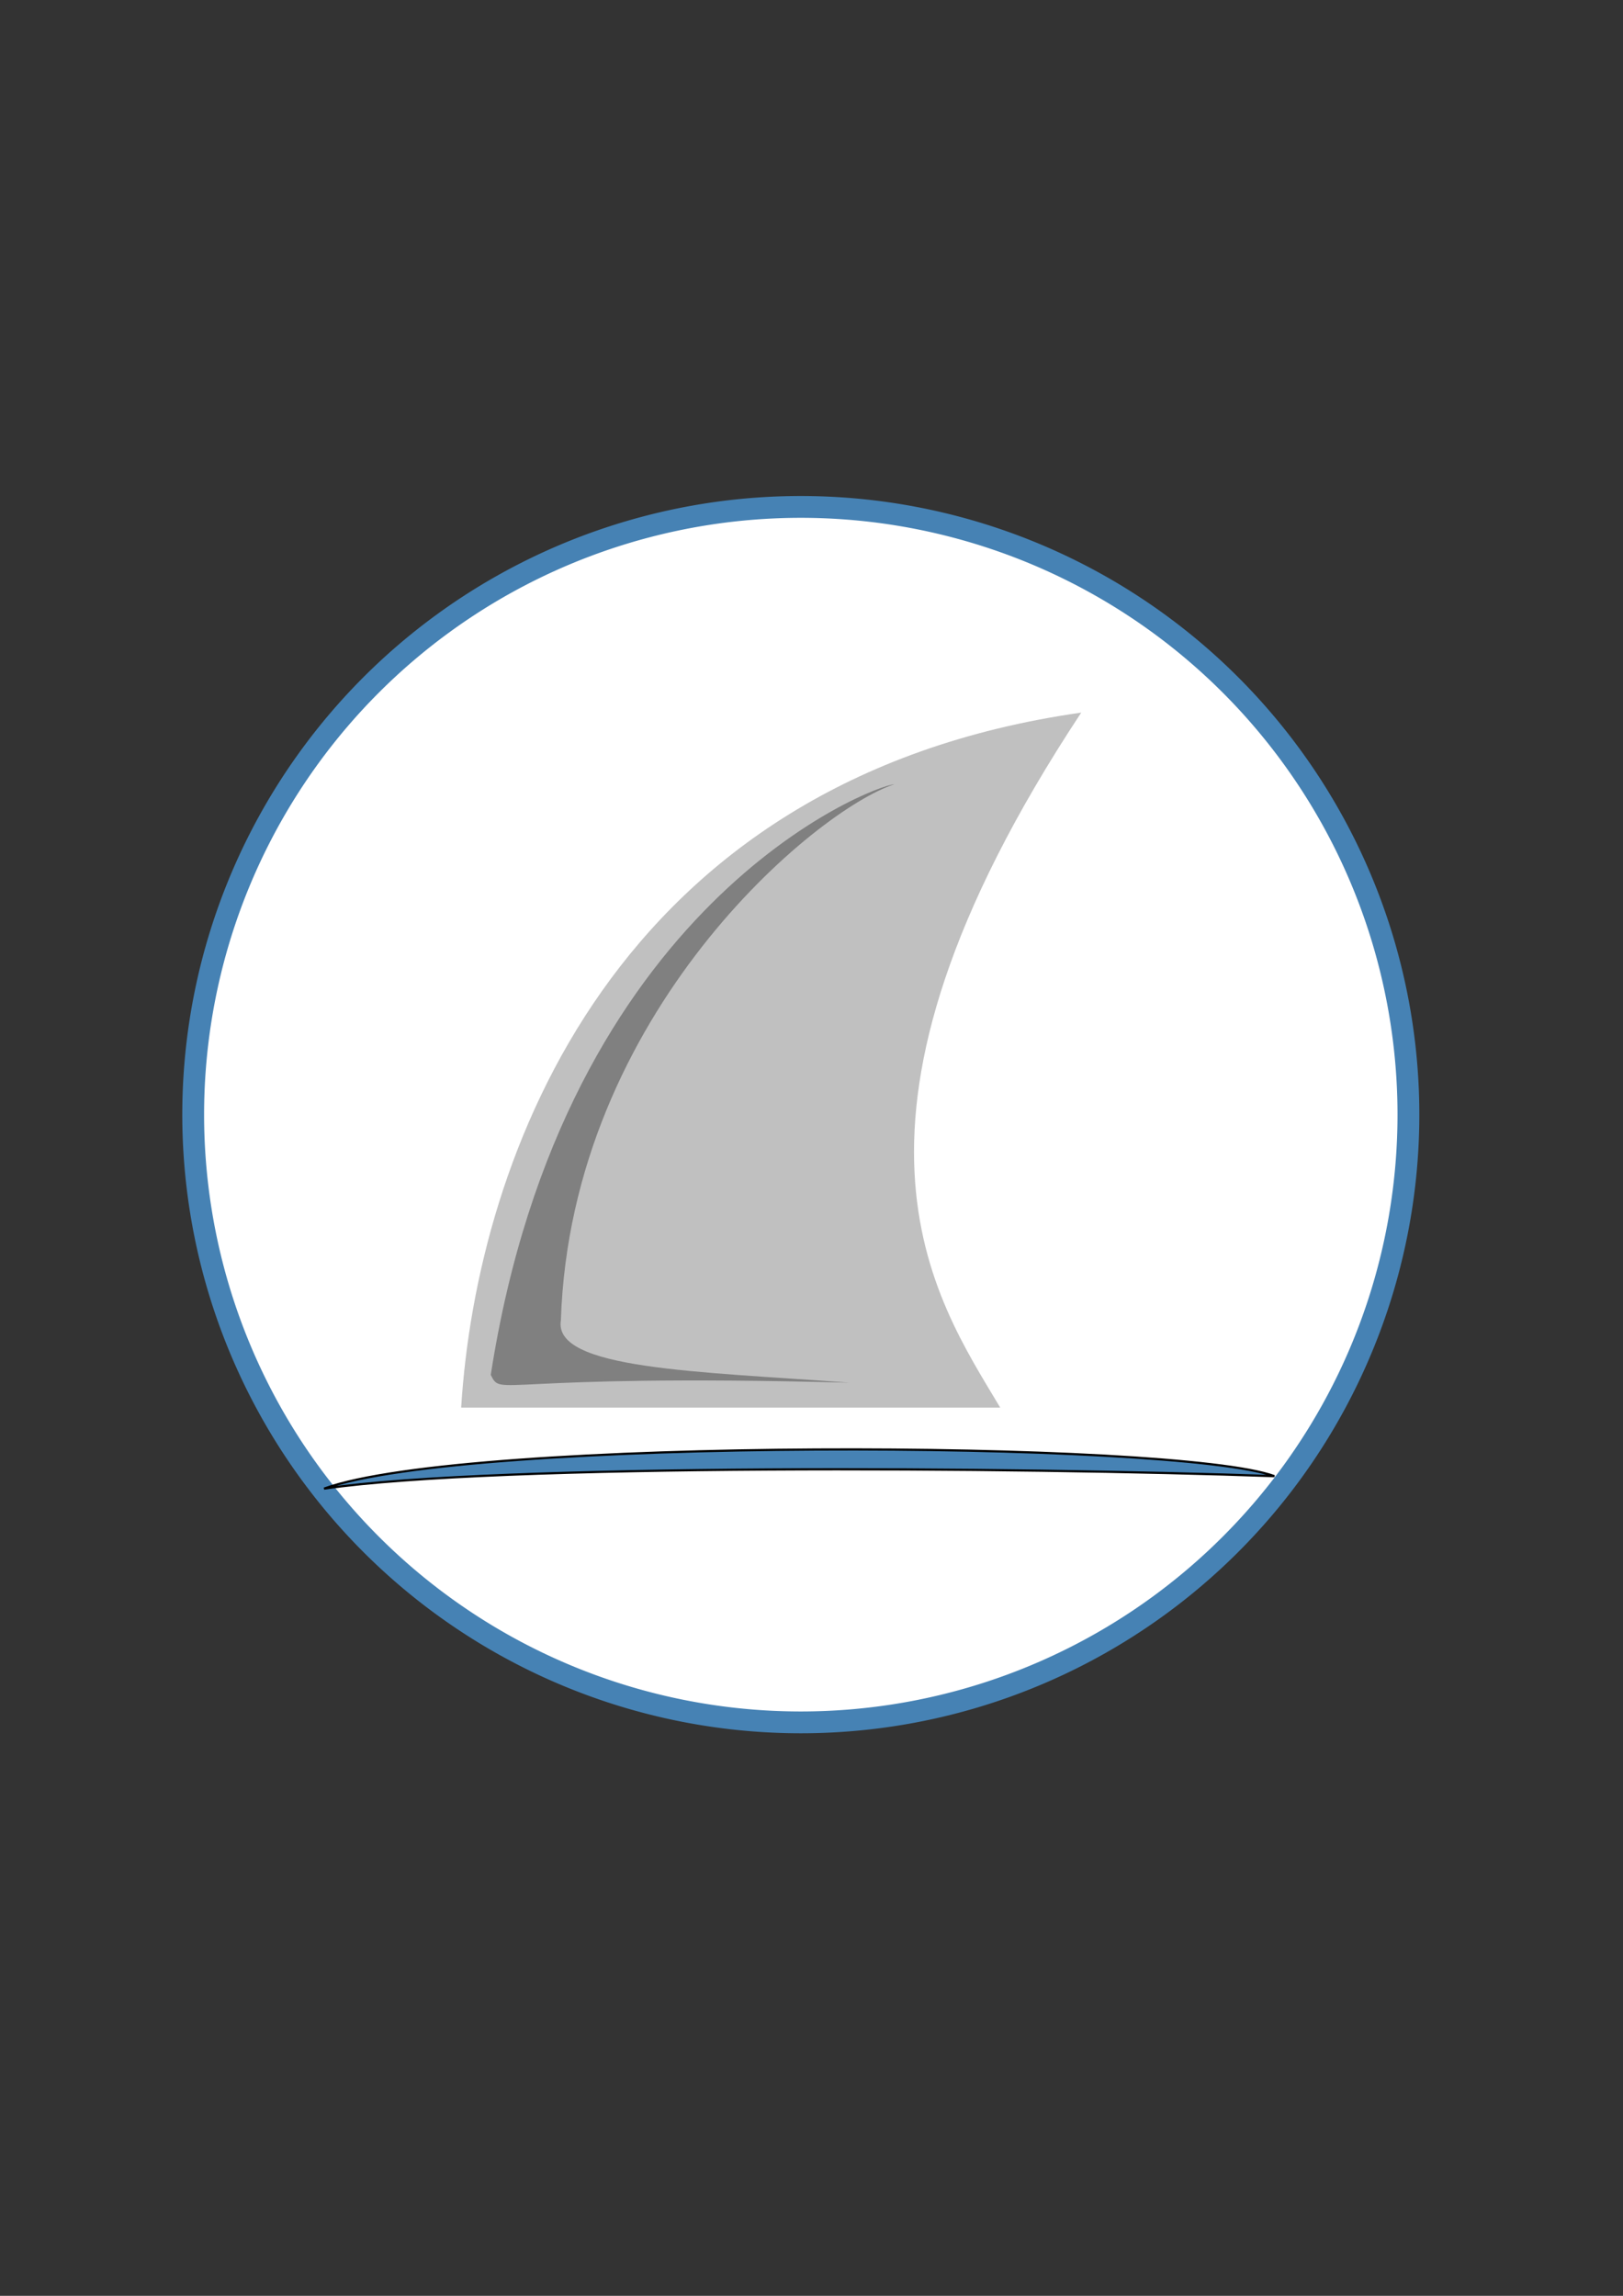 <?xml version="1.0" encoding="UTF-8" standalone="no"?>
<!-- Created with Inkscape (http://www.inkscape.org/) -->

<svg
   xmlns:dc="http://purl.org/dc/elements/1.1/"
   xmlns:cc="http://creativecommons.org/ns#"
   xmlns:rdf="http://www.w3.org/1999/02/22-rdf-syntax-ns#"
   xmlns:svg="http://www.w3.org/2000/svg"
   xmlns="http://www.w3.org/2000/svg"
   xmlns:sodipodi="http://sodipodi.sourceforge.net/DTD/sodipodi-0.dtd"
   xmlns:inkscape="http://www.inkscape.org/namespaces/inkscape"
   width="744.094"
   height="1052.362"
   id="svg2"
   version="1.1"
   inkscape:version="0.48.5 r10040"
   sodipodi:docname="New document 1">
  <rect width="100%" height="100%" fill="#333333" stroke="none"/>
  <defs
     id="defs4" />
  <sodipodi:namedview
     id="base"
     pagecolor="#ffffff"
     bordercolor="#666666"
     borderopacity="1.0"
     inkscape:pageopacity="0.0"
     inkscape:pageshadow="2"
     inkscape:zoom="0.7"
     inkscape:cx="398.1456"
     inkscape:cy="602.36745"
     inkscape:document-units="px"
     inkscape:current-layer="layer1"
     showgrid="false"
     inkscape:window-width="679"
     inkscape:window-height="729"
     inkscape:window-x="683"
     inkscape:window-y="18"
     inkscape:window-maximized="0" />
  <g
     inkscape:label="Layer 1"
     inkscape:groupmode="layer"
     id="layer1">
    <path
       sodipodi:type="arc"
       style="fill:#ffffff;fill-opacity:1;fill-rule:nonzero;stroke:#4682b4;stroke-opacity:1;stroke-width:10;stroke-miterlimit:4;stroke-dasharray:none"
       id="path2987"
       sodipodi:cx="395.71429"
       sodipodi:cy="499.50504"
       sodipodi:rx="278.57144"
       sodipodi:ry="278.57144"
       d="m 674.286,499.505 a 278.571,278.571 0 1 1 -557.143,0 278.571,278.571 0 1 1 557.143,0 z"
       transform="translate(-28.571,11.429)" />
    <path
       style="fill:#c0c0c0;stroke:none;stroke-width:1px;stroke-linecap:butt;stroke-linejoin:miter;stroke-opacity:1;fill-opacity:1"
       d="M 211.429,645.219 C 218.563,530.51 281.519,357.125 495.714,326.648 371.616,514.486 428.371,594.62 458.571,645.219 z"
       id="path3767"
       inkscape:connector-curvature="0"
       sodipodi:nodetypes="cccc" />
    <path
       style="fill:#808080;stroke:none;stroke-width:1px;stroke-linecap:butt;stroke-linejoin:miter;stroke-opacity:1;fill-opacity:1"
       d="m 225,630.219 c 33.493,-215.791 174.524,-270 185,-270.714 -35.638,11.58 -148.221,104.728 -152.857,245.714 -3.66,22.501 62.664,23.411 132.143,28.571 C 225.544,629.536 230.207,640.789 225,630.219 z"
       id="path3769"
       inkscape:connector-curvature="0"
       sodipodi:nodetypes="ccccc" />
    <path
       style="fill:#4682b4;stroke:#000000;stroke-width:1px;stroke-linecap:butt;stroke-linejoin:miter;stroke-opacity:1;fill-opacity:1"
       d="m 148.571,682.362 c 65.305,-23.731 390.629,-22.191 435.714,-5.714 -117.949,-4.18 -356.425,-5.856 -435.714,5.714 z"
       id="path3797"
       inkscape:connector-curvature="0"
       sodipodi:nodetypes="ccc" />
  </g>
</svg>
